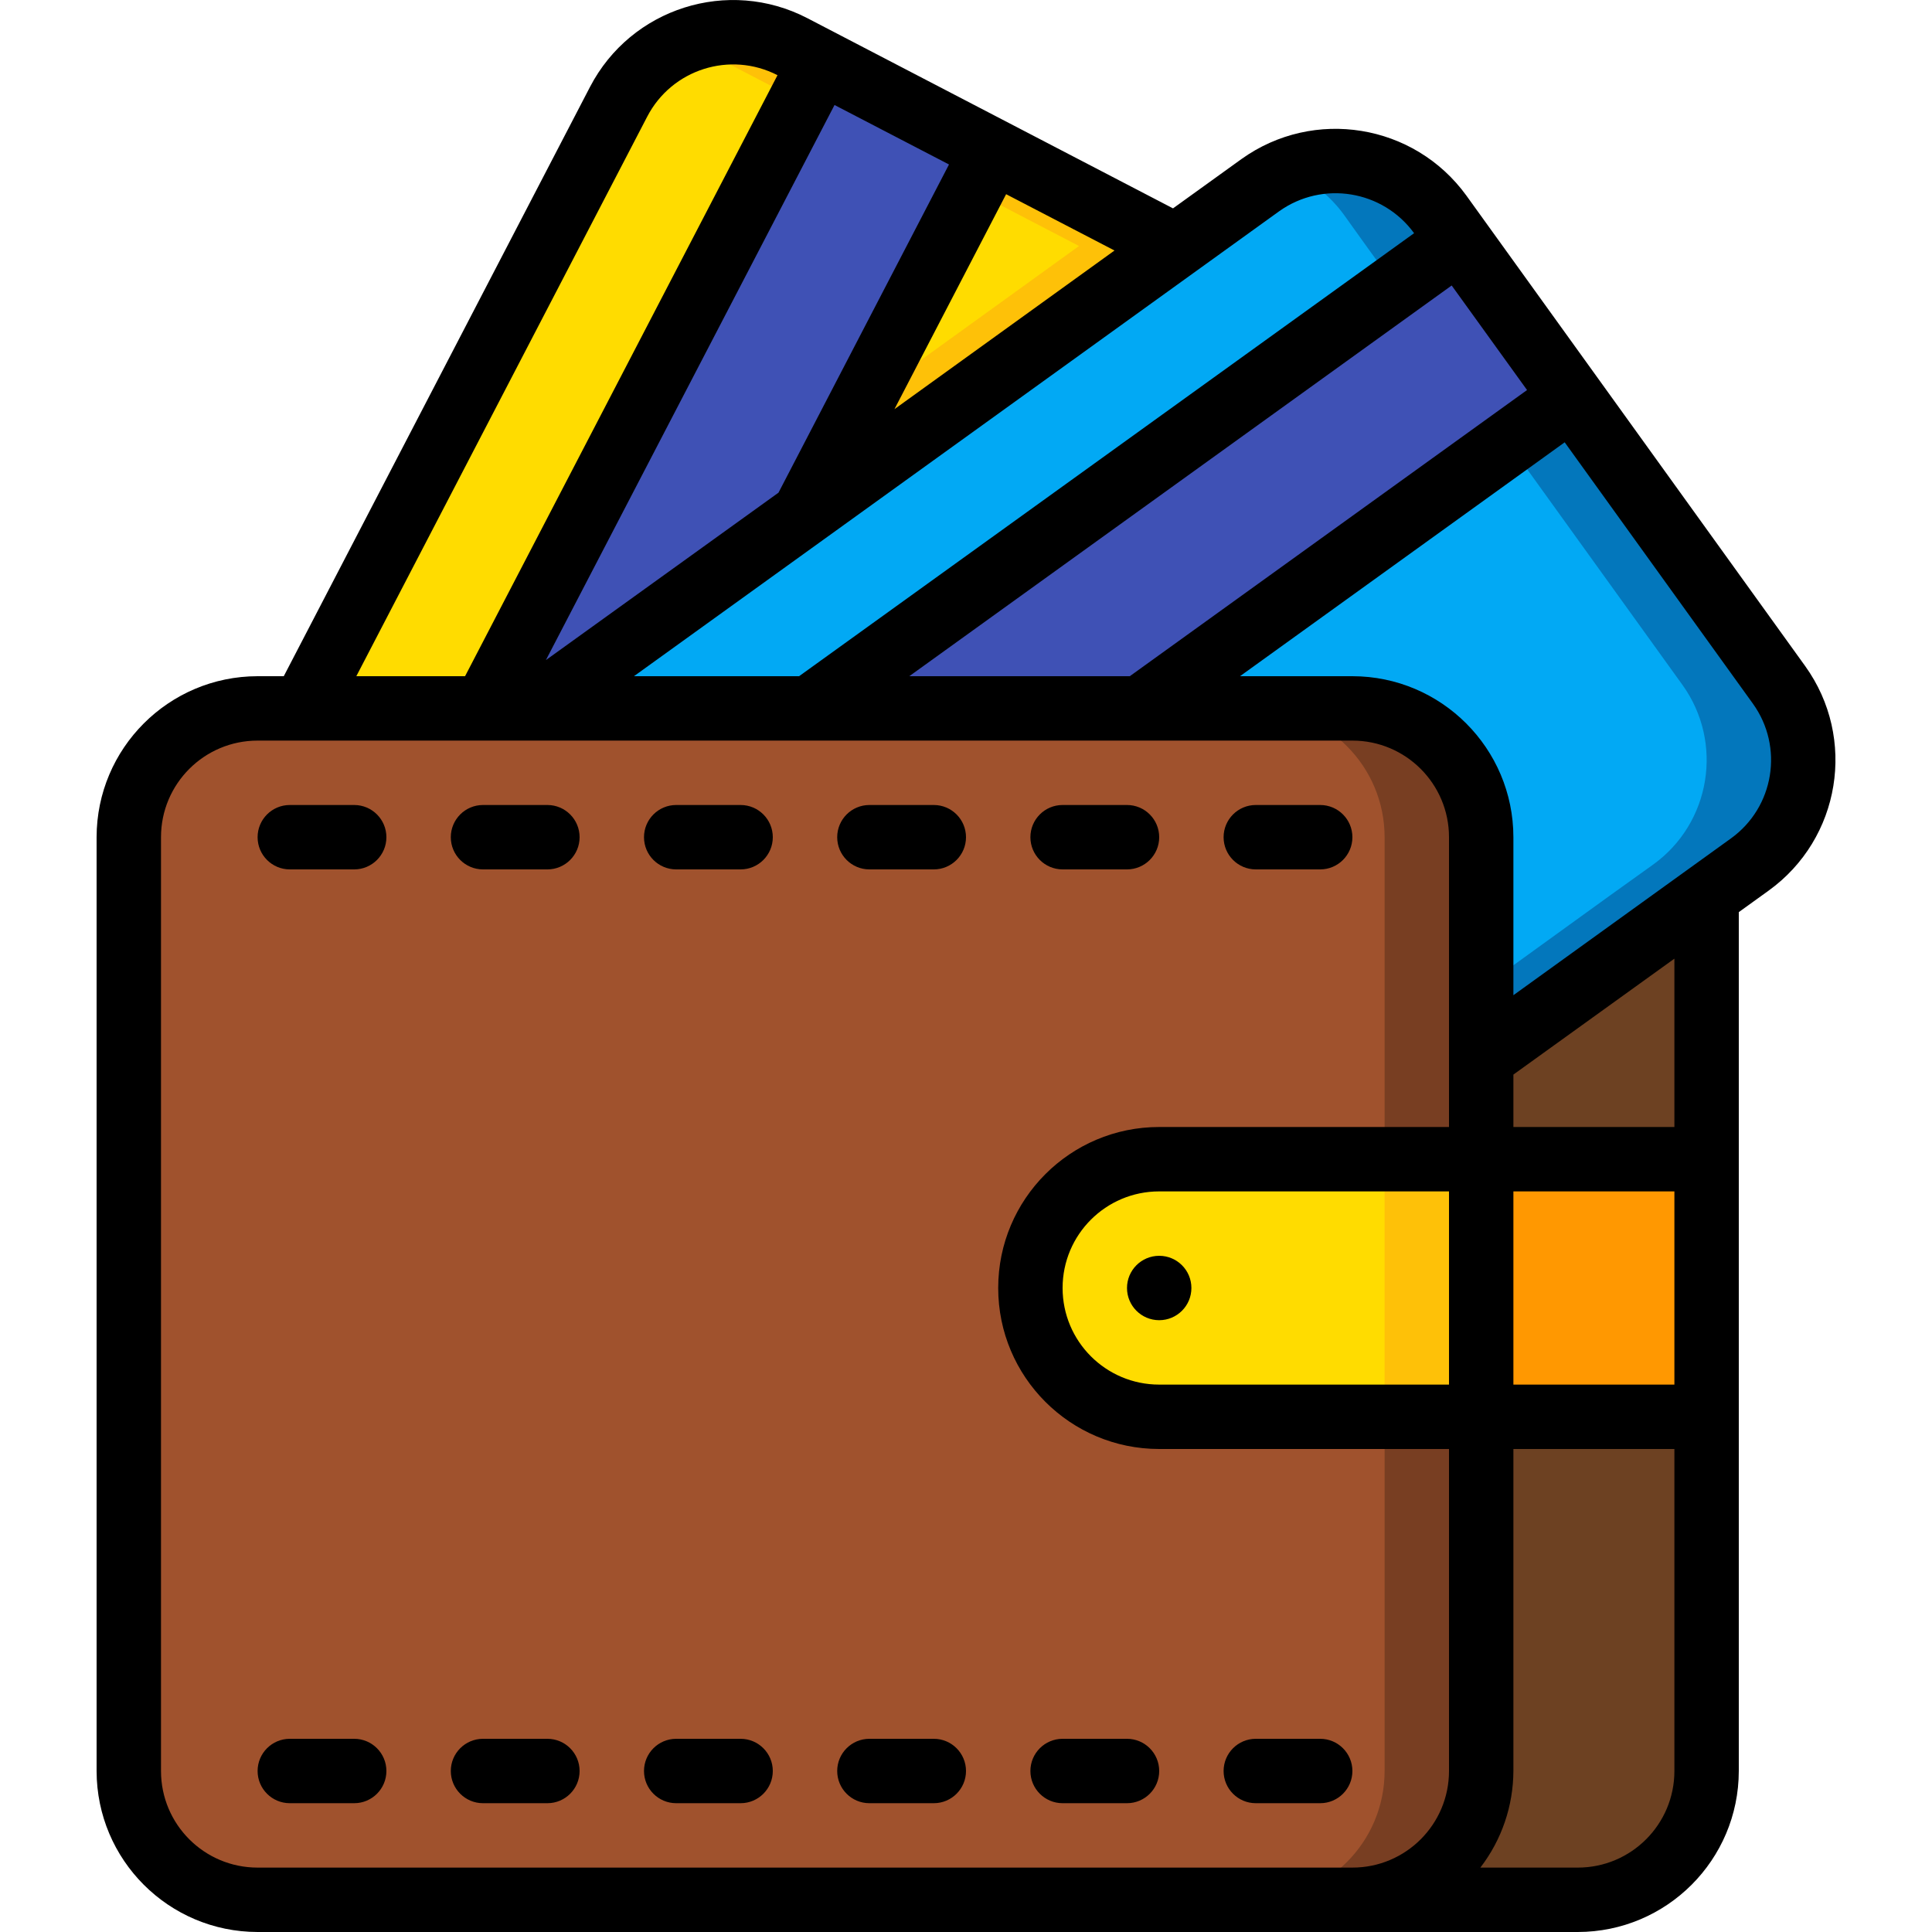 <svg height="512" viewBox="0 0 54 60" width="512" xmlns="http://www.w3.org/2000/svg"><g id="Page-1" fill="none" fill-rule="evenodd"><g id="014---Wallet" fill-rule="nonzero"><path id="Shape" d="m43 26v10h-10c-2.209 0-4 1.791-4 4s1.791 4 4 4h10v11c0 2.209-1.791 4-4 4h-34c-2.209 0-4-1.791-4-4v-29c0-2.209 1.791-4 4-4h34c2.209 0 4 1.791 4 4z" fill="#a0522d"/><path id="Shape" d="m40 55c0 2.209-1.791 4-4 4h3c2.209 0 4-1.791 4-4v-11h-3z" fill="#783e22"/><path id="Shape" d="m39 22h-3c2.209 0 4 1.791 4 4v10h3v-10c0-2.209-1.791-4-4-4z" fill="#783e22"/><path id="Shape" d="m50 44v11c0 2.209-1.791 4-4 4h-7c2.209 0 4-1.791 4-4v-11z" fill="#6d4122"/><path id="Shape" d="m50 27.81v8.19h-7v-3.14z" fill="#6d4122"/><path id="Rectangle-path" d="m43 36h7v8h-7z" fill="#ff9801"/><path id="Shape" d="m43 36v8h-10c-2.209 0-4-1.791-4-4s1.791-4 4-4z" fill="#ffdc00"/><path id="Rectangle-path" d="m40 36h3v8h-3z" fill="#fec108"/><path id="Shape" d="m51.34 26.85-1.34.96-7 5.05v-6.86c0-2.209-1.791-4-4-4h-25.41l8.36-6.02 11.56-8.34 2.63-1.89c1.796-1.288 4.295-.881 5.59.91l.58.81 3.51 4.87 6.43 8.93c1.288 1.792.881 4.29-.91 5.58z" fill="#02a9f4"/><path id="Shape" d="m52.25 21.27-6.43-8.93-3.51-4.87-.58-.81c-1.084-1.492-3.045-2.053-4.754-1.36.701.279 1.309.751 1.754 1.36l.58.81 3.51 4.87 6.43 8.93c1.288 1.792.881 4.29-.91 5.58l-1.34.96-4 2.89v2.16l7-5.05 1.34-.96c1.791-1.29 2.198-3.788.91-5.58z" fill="#0377bc"/><path id="Shape" d="m22.14 22 20.17-14.53 3.51 4.87-13.41 9.66z" fill="#3f51b5"/><path id="Shape" d="m33.51 7.64-11.56 8.34-8.36 6.02h-7.17l9.79-18.84c1.02-1.962 3.436-2.727 5.4-1.71l.88.46 5.33 2.77z" fill="#ffdc00"/><path id="Shape" d="m27.82 4.68-5.33-2.77-.88-.46c-1.04-.537-2.265-.587-3.346-.138.115.047.233.079.346.138l.88.46 5.33 2.77 5.69 2.96-11.56 8.34-8.36 6.02h3l8.36-6.02 11.56-8.34z" fill="#fec108"/><path id="Shape" d="m27.82 4.68-5.87 11.3-8.36 6.02h-1.54l10.44-20.09z" fill="#3f51b5"/><g fill="#000"><path id="Shape" d="m8 25h-2c-.552 0-1 .448-1 1s.448 1 1 1h2c.552 0 1-.448 1-1s-.448-1-1-1z"/><path id="Shape" d="m14 25h-2c-.552 0-1 .448-1 1s.448 1 1 1h2c.552 0 1-.448 1-1s-.448-1-1-1z"/><path id="Shape" d="m20 25h-2c-.552 0-1 .448-1 1s.448 1 1 1h2c.552 0 1-.448 1-1s-.448-1-1-1z"/><path id="Shape" d="m26 25h-2c-.552 0-1 .448-1 1s.448 1 1 1h2c.552 0 1-.448 1-1s-.448-1-1-1z"/><path id="Shape" d="m30 27h2c.552 0 1-.448 1-1s-.448-1-1-1h-2c-.552 0-1 .448-1 1s.448 1 1 1z"/><path id="Shape" d="m36 27h2c.552 0 1-.448 1-1s-.448-1-1-1h-2c-.552 0-1 .448-1 1s.448 1 1 1z"/><path id="Shape" d="m8 54h-2c-.552 0-1 .448-1 1s.448 1 1 1h2c.552 0 1-.448 1-1s-.448-1-1-1z"/><path id="Shape" d="m14 54h-2c-.552 0-1 .448-1 1s.448 1 1 1h2c.552 0 1-.448 1-1s-.448-1-1-1z"/><path id="Shape" d="m20 54h-2c-.552 0-1 .448-1 1s.448 1 1 1h2c.552 0 1-.448 1-1s-.448-1-1-1z"/><path id="Shape" d="m26 54h-2c-.552 0-1 .448-1 1s.448 1 1 1h2c.552 0 1-.448 1-1s-.448-1-1-1z"/><path id="Shape" d="m32 54h-2c-.552 0-1 .448-1 1s.448 1 1 1h2c.552 0 1-.448 1-1s-.448-1-1-1z"/><path id="Shape" d="m38 54h-2c-.552 0-1 .448-1 1s.448 1 1 1h2c.552 0 1-.448 1-1s-.448-1-1-1z"/><circle id="Oval" cx="33" cy="40" r="1"/><path id="Shape" d="m42.539 6.073c-1.62-2.233-4.738-2.74-6.982-1.135l-2.128 1.533-11.358-5.908c-2.454-1.271-5.473-.315-6.748 2.137l-9.51 18.3h-.813c-2.76.003-4.997 2.24-5 5v29c.003 2.76 2.24 4.997 5 5h41c2.76-.003 4.997-2.24 5-5v-26.673l.924-.666c2.239-1.613 2.748-4.734 1.138-6.975zm-17.3 14.927 16.844-12.134 2.341 3.247-12.337 8.887zm11.486-14.439c1.347-.96 3.217-.656 4.191.681l-19.099 13.758h-5.129l5.89-4.244.014-.01zm-13.808-3.3 3.555 1.847-5.295 10.192-7.224 5.2zm1.861 9.446 3.468-6.676 3.366 1.749zm-7.678-9.085c.764-1.47 2.573-2.045 4.046-1.287l-9.703 18.665h-3.377zm20.9 54.378h-33c-1.657 0-3-1.343-3-3v-29c0-1.657 1.343-3 3-3h34c1.657 0 3 1.343 3 3v9h-9c-2.761 0-5 2.239-5 5s2.239 5 5 5h9v10c0 1.657-1.343 3-3 3zm11-15h-5v-6h5zm-7 0h-9c-1.657 0-3-1.343-3-3s1.343-3 3-3h9zm4 15h-3.026c.662-.86 1.022-1.915 1.026-3v-10h5v10c0 1.657-1.343 3-3 3zm3-23h-5v-1.628l5-3.6zm1.757-8.963-6.757 4.87v-4.907c-.003-2.76-2.24-4.997-5-5h-3.491l10.084-7.264 5.846 8.118c.965 1.344.66 3.215-.682 4.183z"/></g></g></g></svg>